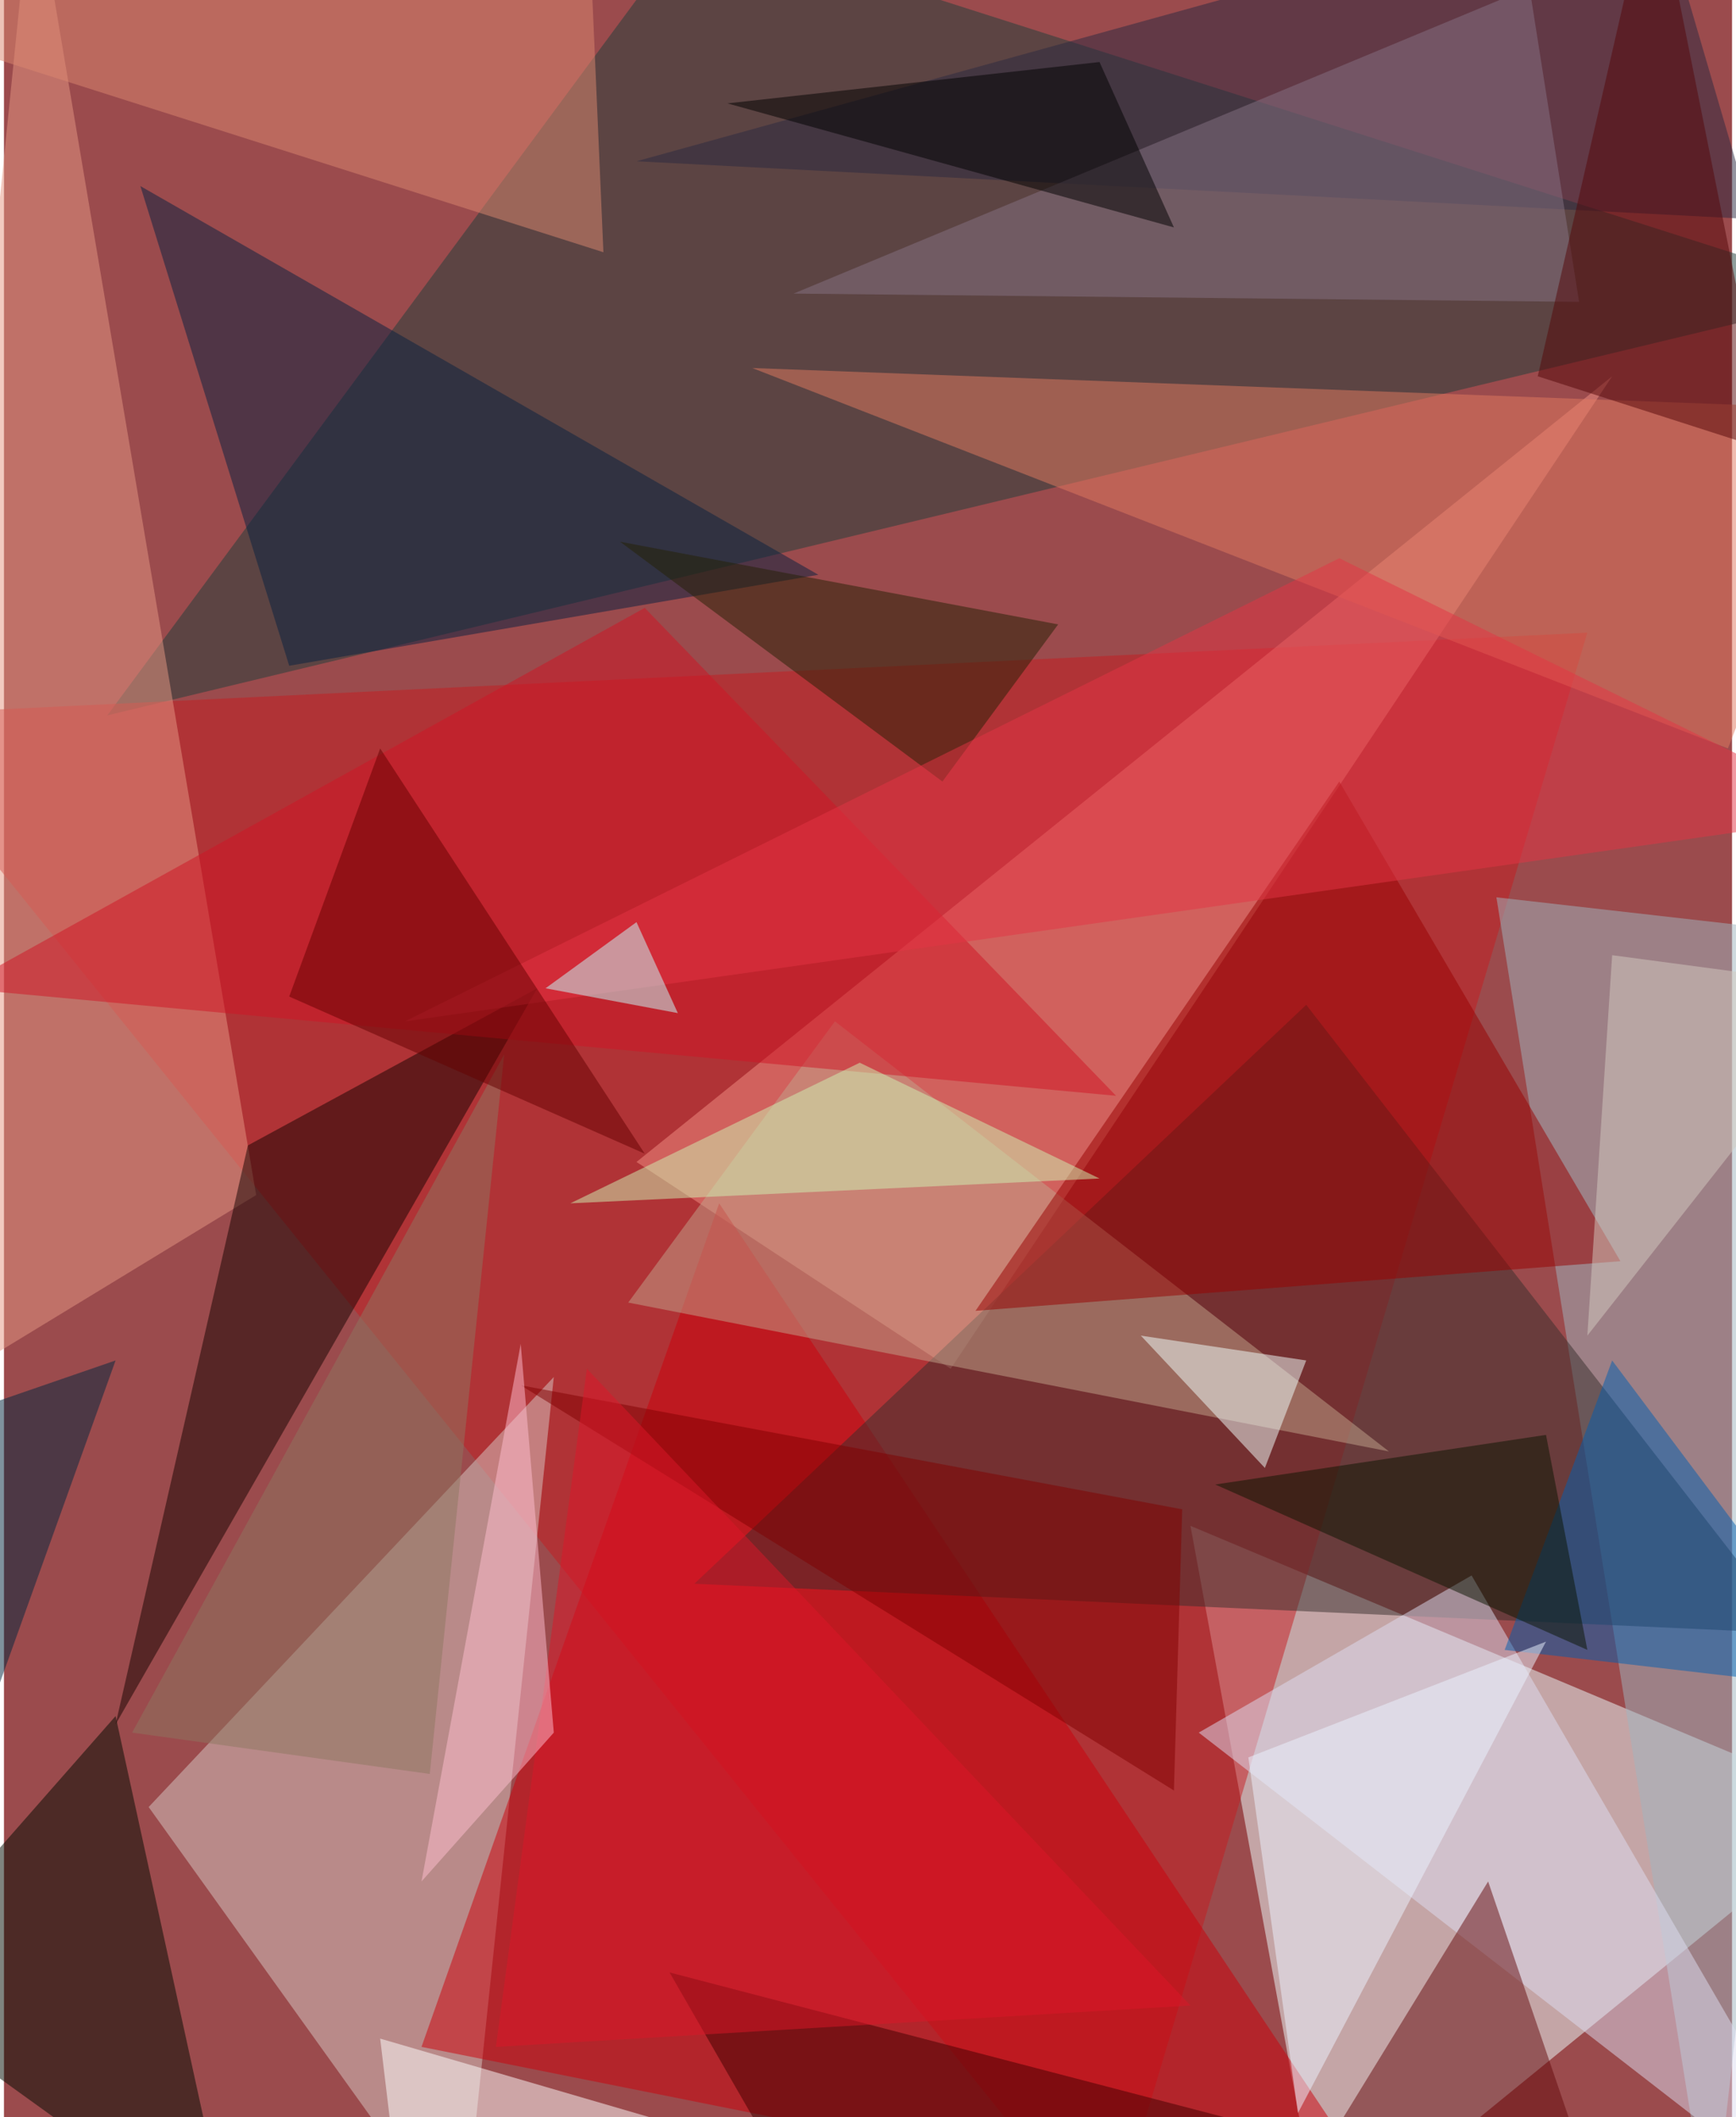 <svg xmlns="http://www.w3.org/2000/svg" width="228" height="278" viewBox="0 0 836 1024"><path fill="#9b4b4d" d="M0 0h836v1024H0z"/><g fill-opacity=".502"><path fill="#eff" d="M638 1086l-64-348 324 136z"/><path fill="#1e3e3b" d="M898 142L334-38 50 346z"/><path fill="#c61c21" d="M-62 346l828-40-232 780z"/><path fill="#d7cac5" d="M266 666L70 874l152 212z"/><path fill="#f29084" d="M778 182L306 562l152 100z"/><path fill="#cb000a" d="M346 582L202 990l480 96z"/><path fill="#a0b5c0" d="M722 434l104 652 72-632z"/><path fill="#392e2d" d="M630 486l236 304-532-24z"/><path fill="#e59784" d="M122 578L-62 690 14-62z"/><path fill="#150200" d="M54 834l204-356-140 76z"/><path fill="#000a00" d="M110 1086L-62 962 54 830z"/><path fill="#c2a38b" d="M302 630l100-136 268 208z"/><path fill="#980000" d="M782 610L646 378 470 634z"/><path fill="#062040" d="M394 278L66 90l72 232z"/><path fill="#dedef2" d="M578 838l132-76 188 324z"/><path fill="#e17a60" d="M834 362l64-164-536-20z"/><path fill="#650a0d" d="M718 910l56 164-164 12z"/><path fill="#2a2941" d="M306 78L798-58l48 164z"/><path fill="#d01425" d="M310 294L-22 478l560 52z"/><path fill="#dc8871" d="M290 122l-8-184-344 72z"/><path fill="#857384" d="M738-6l24 152-380-4z"/><path fill="#035eaf" d="M778 658l120 160-172-20z"/><path fill="#fff" d="M374 1042l-180 44-12-100z"/><path fill="#252005" d="M298 262l212 40-56 76z"/><path fill="#e43444" d="M646 270l252 124-704 100z"/><path fill="#8d7661" d="M62 838l144 20 36-348z"/><path fill="#f1fffd" d="M610 710l-60-64 80 12z"/><path fill="#cff4b4" d="M274 582l140-68 116 56z"/><path fill="#ecf4ff" d="M602 850l24 172 120-228z"/><path fill="#640000" d="M138 482l44-120 128 196z"/><path fill="#410000" d="M322 954l276 72-200 60z"/><path d="M530 30l36 80-216-60z"/><path fill="#7f0000" d="M570 730l-320-60 316 196z"/><path fill="#0a1400" d="M766 798l-20-104-160 24z"/><path fill="#c4ffff" d="M262 478l64 12-20-44z"/><path fill="#550708" d="M798-62l-56 244 112 36z"/><path fill="#00273f" d="M-62 698l116-40-112 312z"/><path fill="#d4cac0" d="M898 478L766 646l12-184z"/><path fill="#dc1729" d="M282 662l292 308-336 20z"/><path fill="#ffbed0" d="M266 838l-16-188-48 260z"/></g></svg>